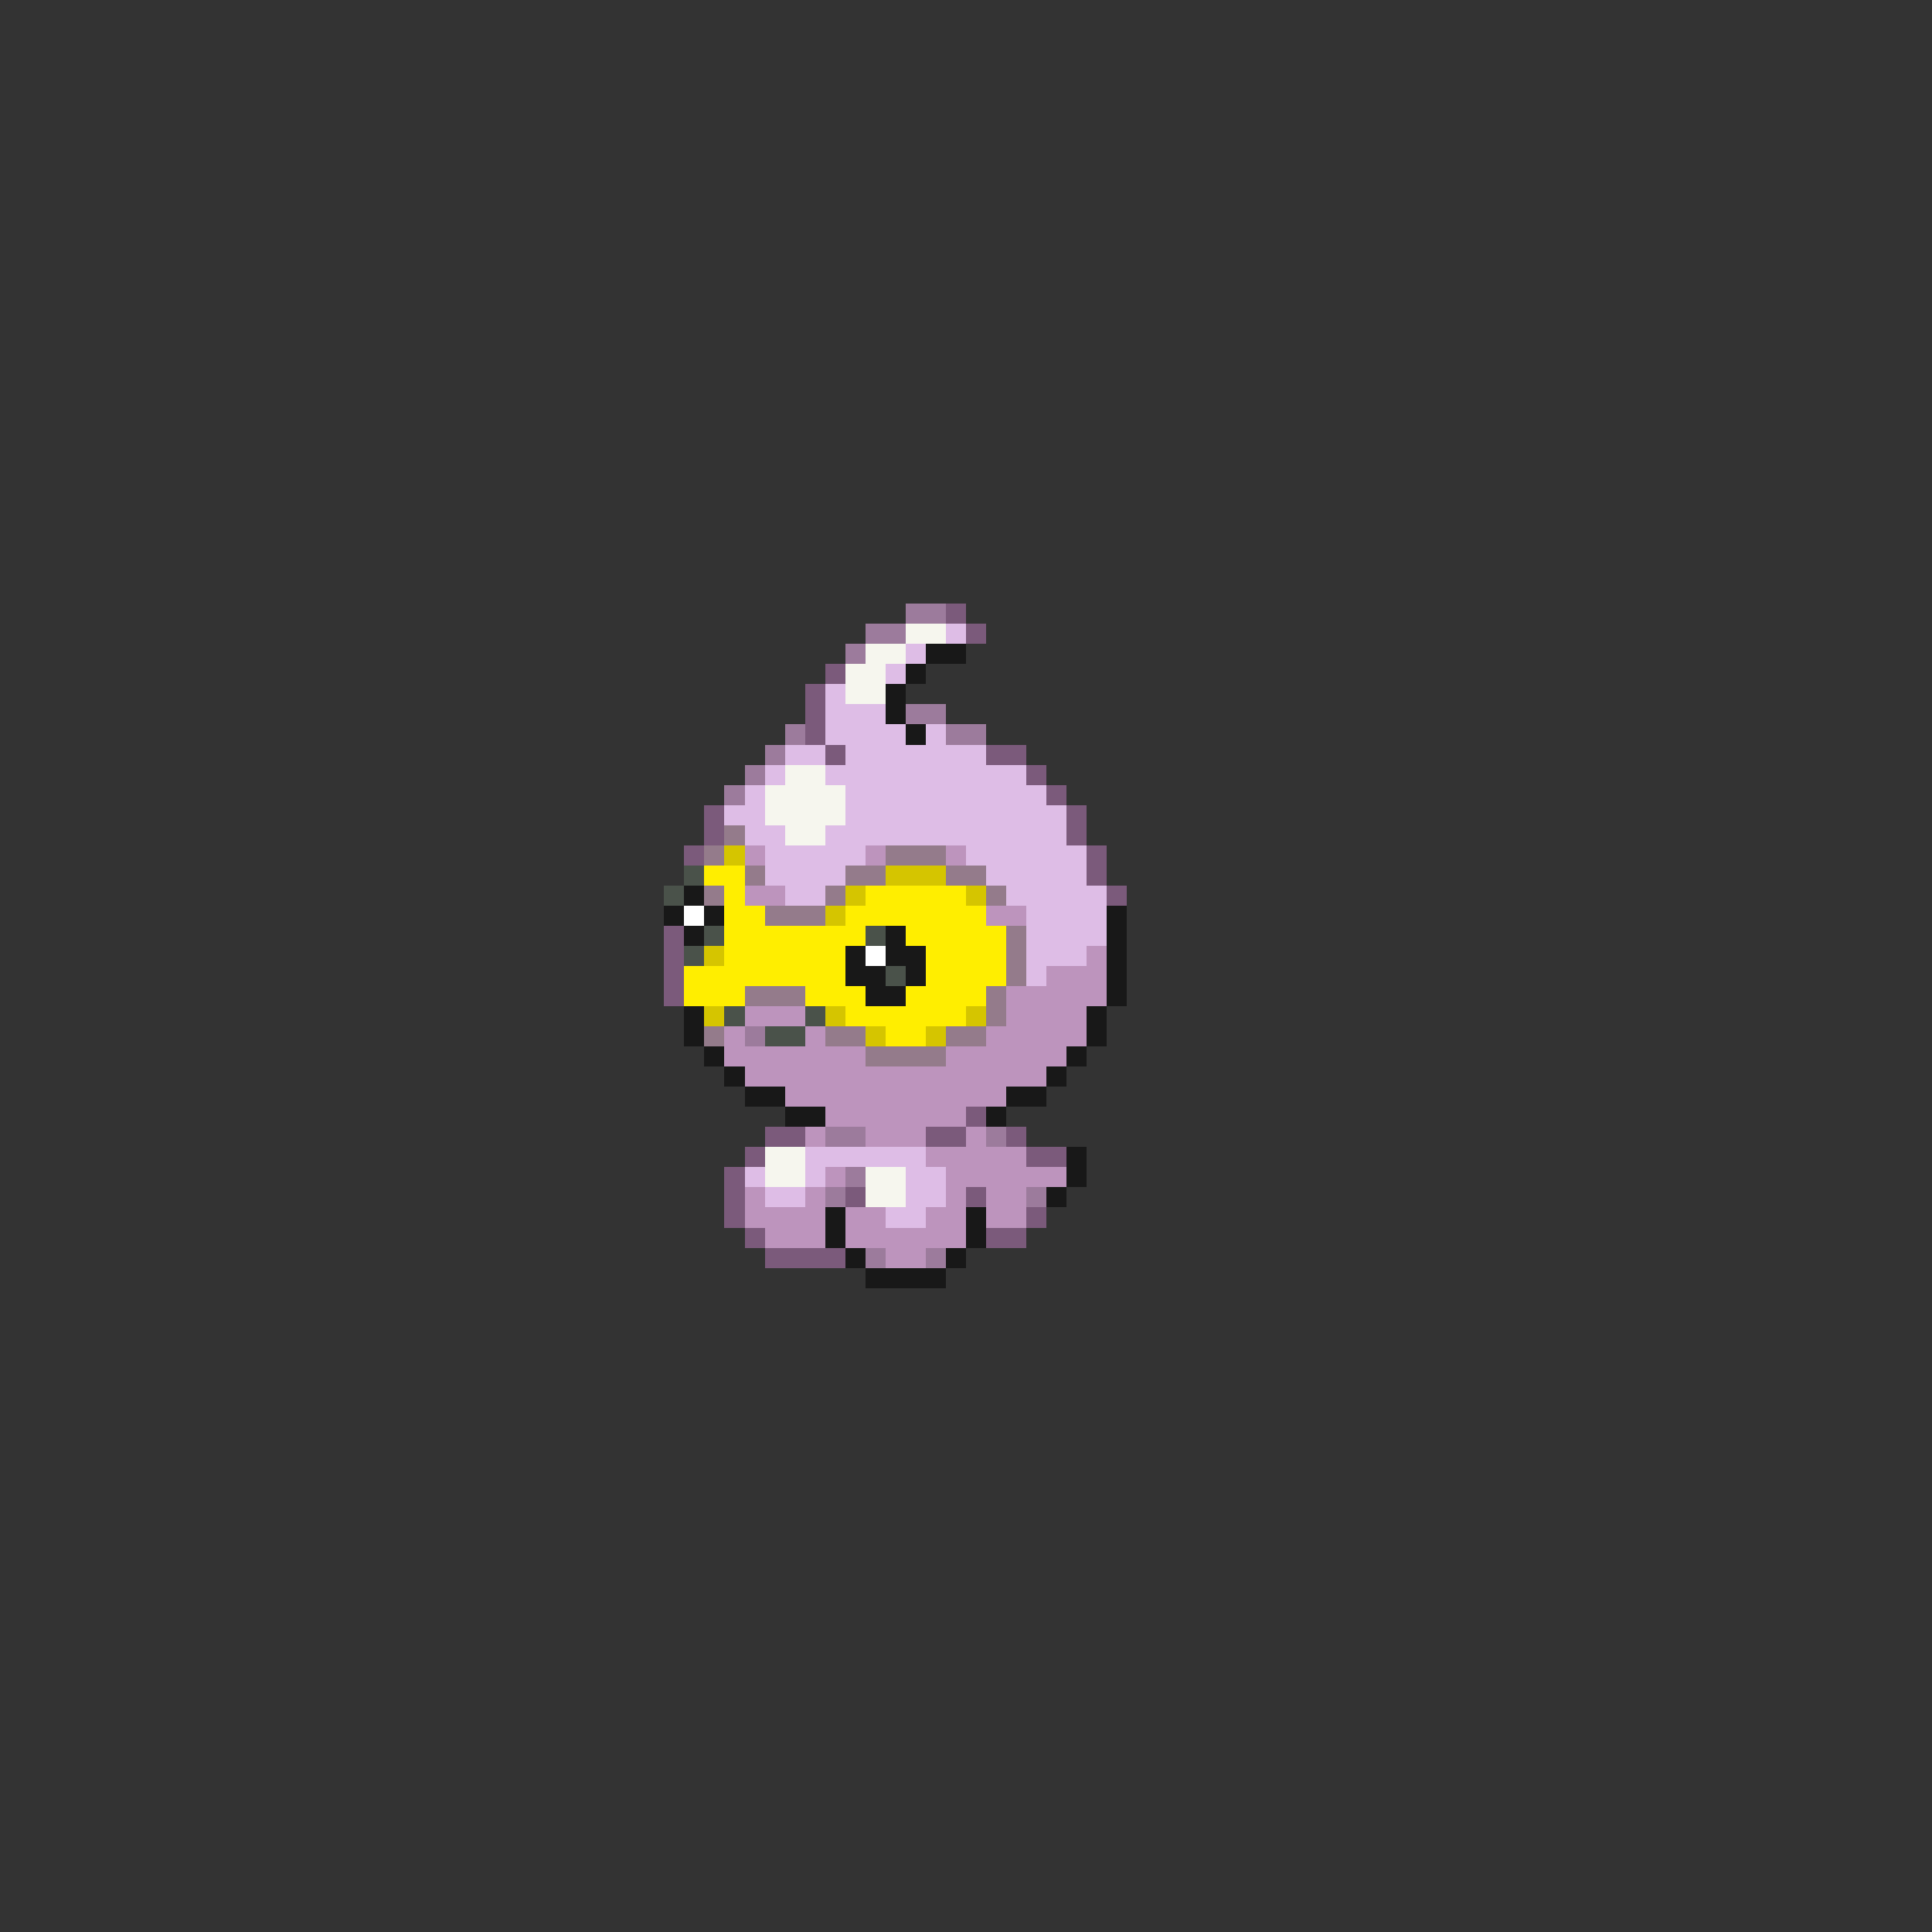 <svg xmlns="http://www.w3.org/2000/svg" viewBox="0 -0.5 96 96" shape-rendering="crispEdges">
<rect x="0" y="-0.5" width="96" height="96" fill="#333333" stroke="none"/>
<path stroke="#9c7b9c" d="M45 30h2M43 31h2M42 32h1M45 35h2M39 36h1M47 36h2M38 37h1M37 38h1M36 39h1M37 51h1M41 56h2M49 56h1M42 58h1M41 59h1M51 59h1M43 62h1M46 62h1" />
<path stroke="#7b5a7b" d="M47 30h1M48 31h1M41 33h1M40 34h1M40 35h1M40 36h1M41 37h1M49 37h2M51 38h1M52 39h1M35 40h1M53 40h1M35 41h1M53 41h1M34 42h1M54 42h1M54 43h1M55 44h1M33 46h1M33 47h1M33 48h1M33 49h1M48 55h1M38 56h2M46 56h2M50 56h1M37 57h1M51 57h2M36 58h1M36 59h1M42 59h1M48 59h1M36 60h1M51 60h1M37 61h1M49 61h2M38 62h4" />
<path stroke="#f6f6ee" d="M45 31h2M43 32h2M42 33h2M42 34h2M39 38h2M38 39h4M38 40h4M39 41h2M38 57h2M38 58h2M43 58h2M43 59h2" />
<path stroke="#debde6" d="M47 31h1M45 32h1M44 33h1M41 34h1M41 35h3M41 36h4M46 36h1M39 37h2M42 37h7M38 38h1M41 38h10M37 39h1M42 39h10M36 40h2M42 40h11M37 41h2M41 41h12M38 42h5M48 42h6M38 43h4M49 43h5M39 44h2M50 44h5M51 45h4M51 46h4M51 47h3M51 48h1M40 57h6M37 58h1M40 58h1M45 58h2M38 59h2M45 59h2M44 60h2" />
<path stroke="#181818" d="M46 32h2M45 33h1M44 34h1M44 35h1M45 36h1M34 44h1M33 45h1M35 45h1M55 45h1M34 46h1M44 46h1M55 46h1M42 47h1M44 47h2M55 47h1M42 48h2M45 48h1M55 48h1M43 49h2M55 49h1M34 50h1M54 50h1M34 51h1M54 51h1M35 52h1M53 52h1M36 53h1M52 53h1M37 54h2M50 54h2M39 55h2M49 55h1M53 57h1M53 58h1M52 59h1M41 60h1M48 60h1M41 61h1M48 61h1M42 62h1M47 62h1M43 63h4" />
<path stroke="#947b8b" d="M36 41h1M35 42h1M44 42h3M37 43h1M42 43h2M47 43h2M35 44h1M41 44h1M49 44h1M38 45h3M50 46h1M50 47h1M50 48h1M37 49h3M49 49h1M49 50h1M35 51h1M41 51h2M47 51h2M43 52h4" />
<path stroke="#d5c500" d="M36 42h1M44 43h3M42 44h1M48 44h1M41 45h1M35 47h1M35 50h1M41 50h1M48 50h1M43 51h1M46 51h1" />
<path stroke="#bd94bd" d="M37 42h1M43 42h1M47 42h1M37 44h2M49 45h2M54 47h1M52 48h3M50 49h5M37 50h3M50 50h4M36 51h1M40 51h1M49 51h5M36 52h7M47 52h6M37 53h15M39 54h11M41 55h7M40 56h1M43 56h3M48 56h1M46 57h5M41 58h1M47 58h6M37 59h1M40 59h1M47 59h1M49 59h2M37 60h4M42 60h2M46 60h2M49 60h2M38 61h3M42 61h6M44 62h2" />
<path stroke="#4a524a" d="M34 43h1M33 44h1M35 46h1M43 46h1M34 47h1M44 48h1M36 50h1M40 50h1M38 51h2" />
<path stroke="#ffee00" d="M35 43h2M36 44h1M43 44h5M36 45h2M42 45h7M36 46h7M45 46h5M36 47h6M46 47h4M34 48h8M46 48h4M34 49h3M40 49h3M45 49h4M42 50h6M44 51h2" />
<path stroke="#ffffff" d="M34 45h1M43 47h1" />
</svg>